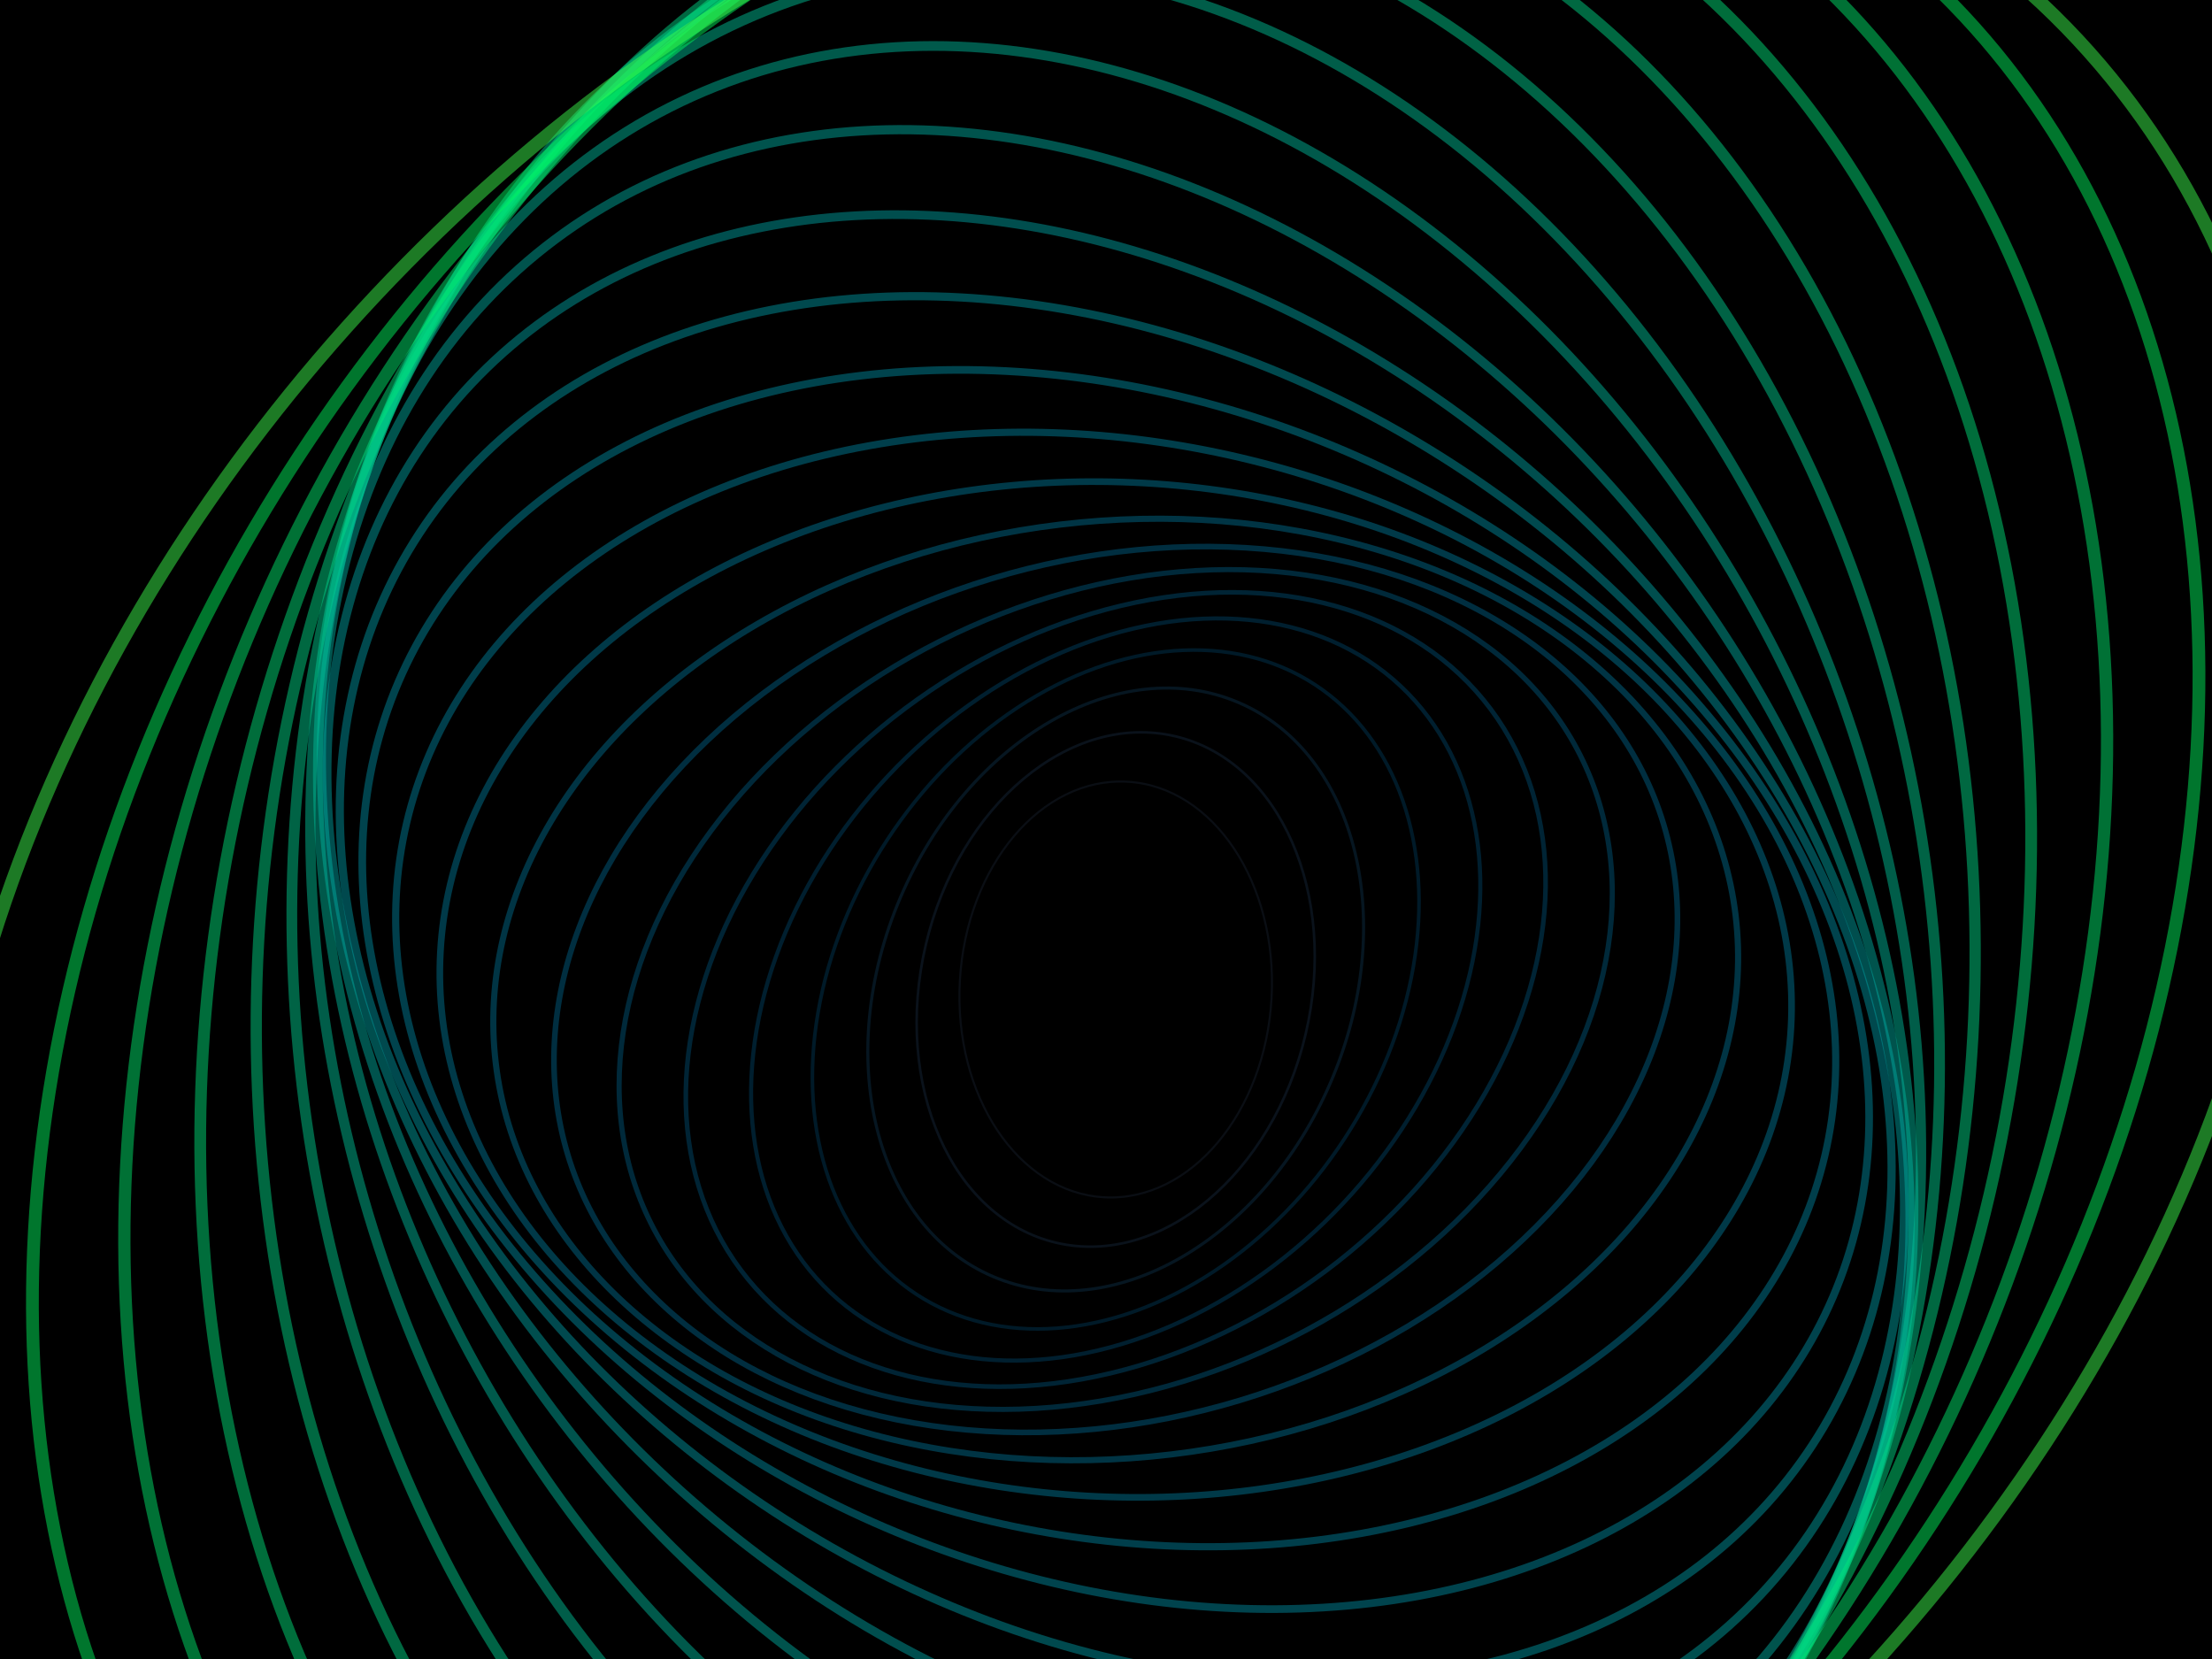 ﻿<svg xmlns='http://www.w3.org/2000/svg' viewBox='0 0 2000 1500'><rect fill='#000000' width='2000' height='1500'/><defs><ellipse fill='none' stroke-width='5.9' stroke-opacity='0.48' id='a' rx='600' ry='450'/></defs><g transform='scale(0.784)' style='transform-origin:center'><g transform='rotate(133.2 0 0)' style='transform-origin:center'><g transform='rotate(-160 0 0)' style='transform-origin:center'><g transform='translate(1000 750)'><use stroke='#161e2b' href='#a' transform='rotate(-60 0 0) scale(0.4)'/><use stroke='#152639' href='#a' transform='rotate(-50 0 0) scale(0.5)'/><use stroke='#0d2f46' href='#a' transform='rotate(-40 0 0) scale(0.6)'/><use stroke='#003854' href='#a' transform='rotate(-30 0 0) scale(0.7)'/><use stroke='#004262' href='#a' transform='rotate(-20 0 0) scale(0.8)'/><use stroke='#004c6e' href='#a' transform='rotate(-10 0 0) scale(0.9)'/><use stroke='#00567a' href='#a'/><use stroke='#006185' href='#a' transform='rotate(10 0 0) scale(1.1)'/><use stroke='#006c8e' href='#a' transform='rotate(20 0 0) scale(1.2)'/><use stroke='#007796' href='#a' transform='rotate(30 0 0) scale(1.3)'/><use stroke='#00829c' href='#a' transform='rotate(40 0 0) scale(1.4)'/><use stroke='#008da0' href='#a' transform='rotate(50 0 0) scale(1.5)'/><use stroke='#0098a3' href='#a' transform='rotate(60 0 0) scale(1.6)'/><use stroke='#00a3a3' href='#a' transform='rotate(70 0 0) scale(1.7)'/><use stroke='#00aea1' href='#a' transform='rotate(80 0 0) scale(1.8)'/><use stroke='#00b99d' href='#a' transform='rotate(90 0 0) scale(1.9)'/><use stroke='#00c398' href='#a' transform='rotate(100 0 0) scale(2)'/><use stroke='#00ce90' href='#a' transform='rotate(110 0 0) scale(2.1)'/><use stroke='#00d887' href='#a' transform='rotate(120 0 0) scale(2.2)'/><use stroke='#00e37b' href='#a' transform='rotate(130 0 0) scale(2.3)'/><use stroke='#00ec6e' href='#a' transform='rotate(140 0 0) scale(2.4)'/><use stroke='#00f65f' href='#a' transform='rotate(150 0 0) scale(2.5)'/><use stroke='#3dff4d' href='#a' transform='rotate(160 0 0) scale(2.6)'/></g></g></g></g></svg>
